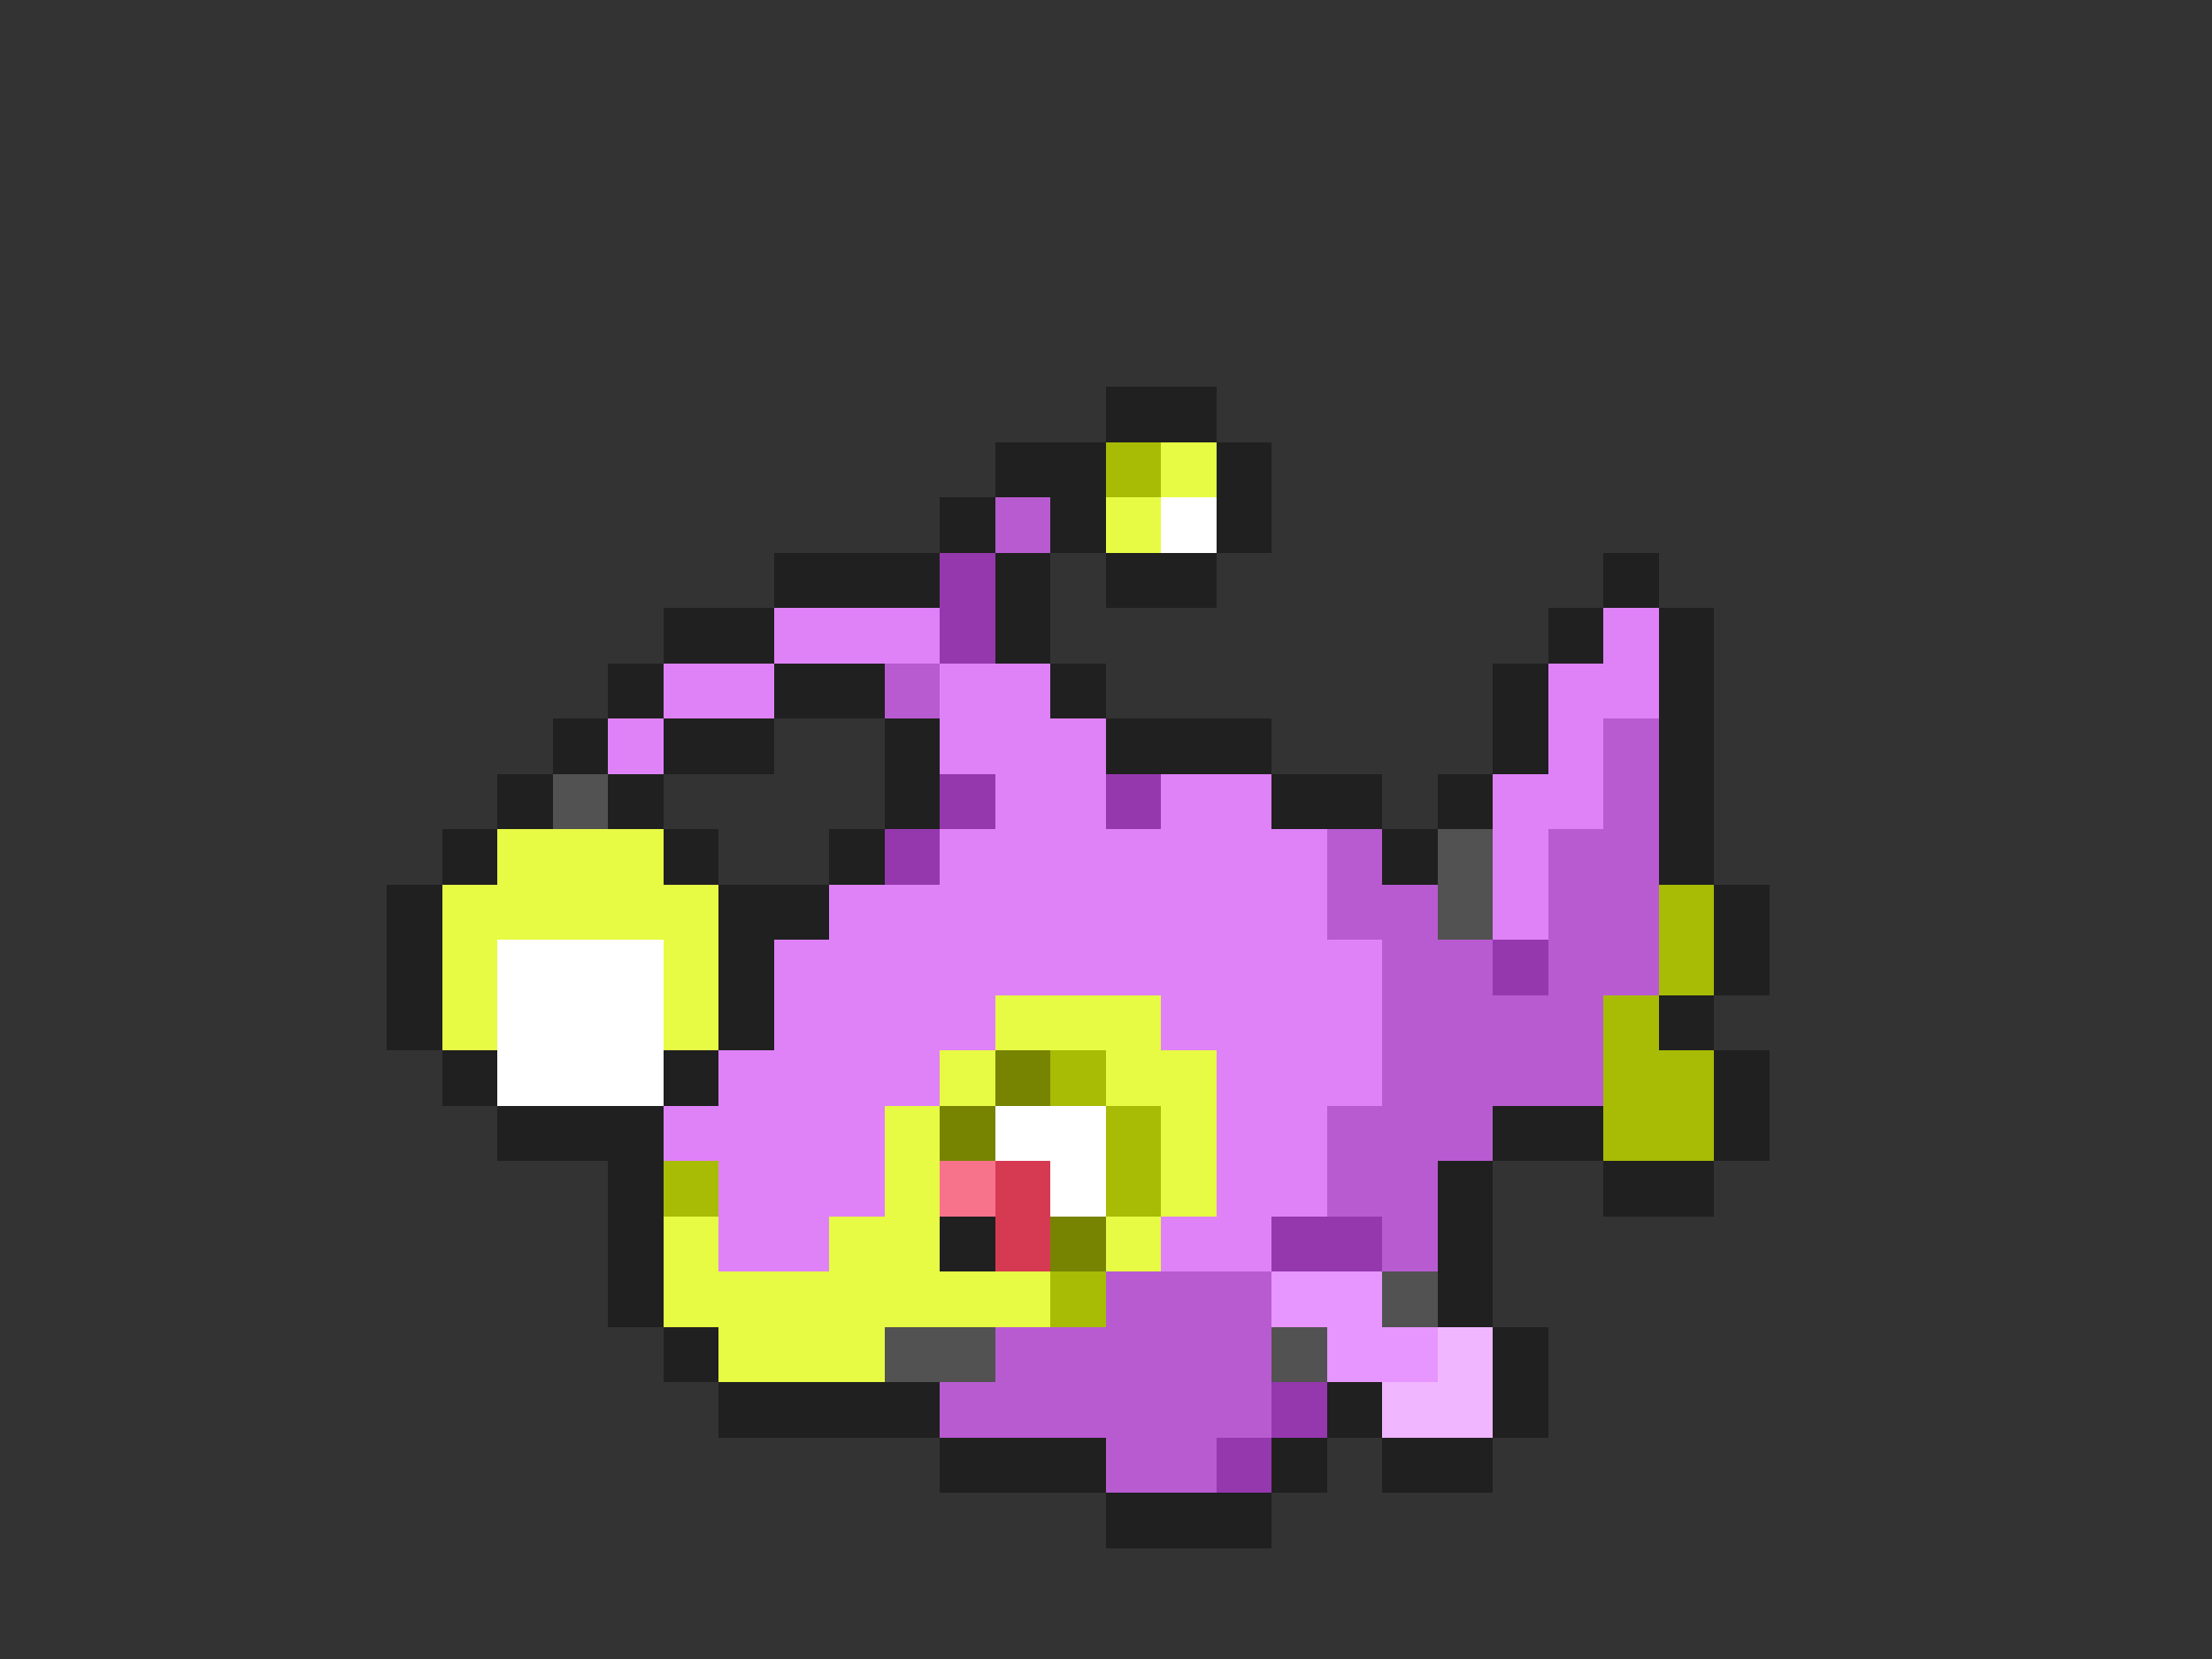 <svg xmlns="http://www.w3.org/2000/svg" viewBox="0 -0.5 40 30" shape-rendering="crispEdges">
<rect x="0" y="-0.5" width="40" height="30" fill="#333333" stroke="none"/>
<path stroke="#202020" d="M20 7h2M18 8h2M22 8h1M17 9h1M19 9h1M22 9h1M14 10h3M18 10h1M20 10h2M29 10h1M12 11h2M18 11h1M28 11h1M30 11h1M11 12h1M14 12h2M19 12h1M27 12h1M30 12h1M10 13h1M12 13h2M16 13h1M20 13h3M27 13h1M30 13h1M9 14h1M11 14h1M16 14h1M23 14h2M26 14h1M30 14h1M8 15h1M12 15h1M15 15h1M25 15h1M30 15h1M7 16h1M13 16h2M31 16h1M7 17h1M13 17h1M31 17h1M7 18h1M13 18h1M30 18h1M8 19h1M12 19h1M31 19h1M9 20h3M27 20h2M31 20h1M11 21h1M26 21h1M29 21h2M11 22h1M17 22h1M26 22h1M11 23h1M26 23h1M12 24h1M27 24h1M13 25h4M24 25h1M27 25h1M17 26h3M23 26h1M25 26h2M20 27h3" />
<path stroke="#a8bb05" d="M20 8h1M30 16h1M30 17h1M29 18h1M19 19h1M29 19h2M20 20h1M29 20h2M12 21h1M20 21h1M19 23h1" />
<path stroke="#e7fa44" d="M21 8h1M20 9h1M9 15h3M8 16h5M8 17h1M12 17h1M8 18h1M12 18h1M18 18h3M17 19h1M20 19h2M16 20h1M21 20h1M16 21h1M21 21h1M12 22h1M15 22h2M20 22h1M12 23h7M13 24h3" />
<path stroke="#b85bd1" d="M18 9h1M16 12h1M29 13h1M29 14h1M24 15h1M28 15h2M24 16h2M28 16h2M25 17h2M28 17h2M25 18h4M25 19h4M24 20h3M24 21h2M25 22h1M20 23h3M18 24h5M17 25h6M20 26h2" />
<path stroke="#ffffff" d="M21 9h1M9 17h3M9 18h3M9 19h3M18 20h2M19 21h1" />
<path stroke="#9538ae" d="M17 10h1M17 11h1M17 14h1M20 14h1M16 15h1M27 17h1M23 22h2M23 25h1M22 26h1" />
<path stroke="#df82f8" d="M14 11h3M29 11h1M12 12h2M17 12h2M28 12h2M11 13h1M17 13h3M28 13h1M18 14h2M21 14h2M27 14h2M17 15h7M27 15h1M15 16h9M27 16h1M14 17h11M14 18h4M21 18h4M13 19h4M22 19h3M12 20h4M22 20h2M13 21h3M22 21h2M13 22h2M21 22h2" />
<path stroke="#525252" d="M10 14h1M26 15h1M26 16h1M25 23h1M16 24h2M23 24h1" />
<path stroke="#768401" d="M18 19h1M17 20h1M19 22h1" />
<path stroke="#f7738c" d="M17 21h1" />
<path stroke="#d63a52" d="M18 21h1M18 22h1" />
<path stroke="#e795ff" d="M23 23h2M24 24h2" />
<path stroke="#f0b6ff" d="M26 24h1M25 25h2" />
</svg>